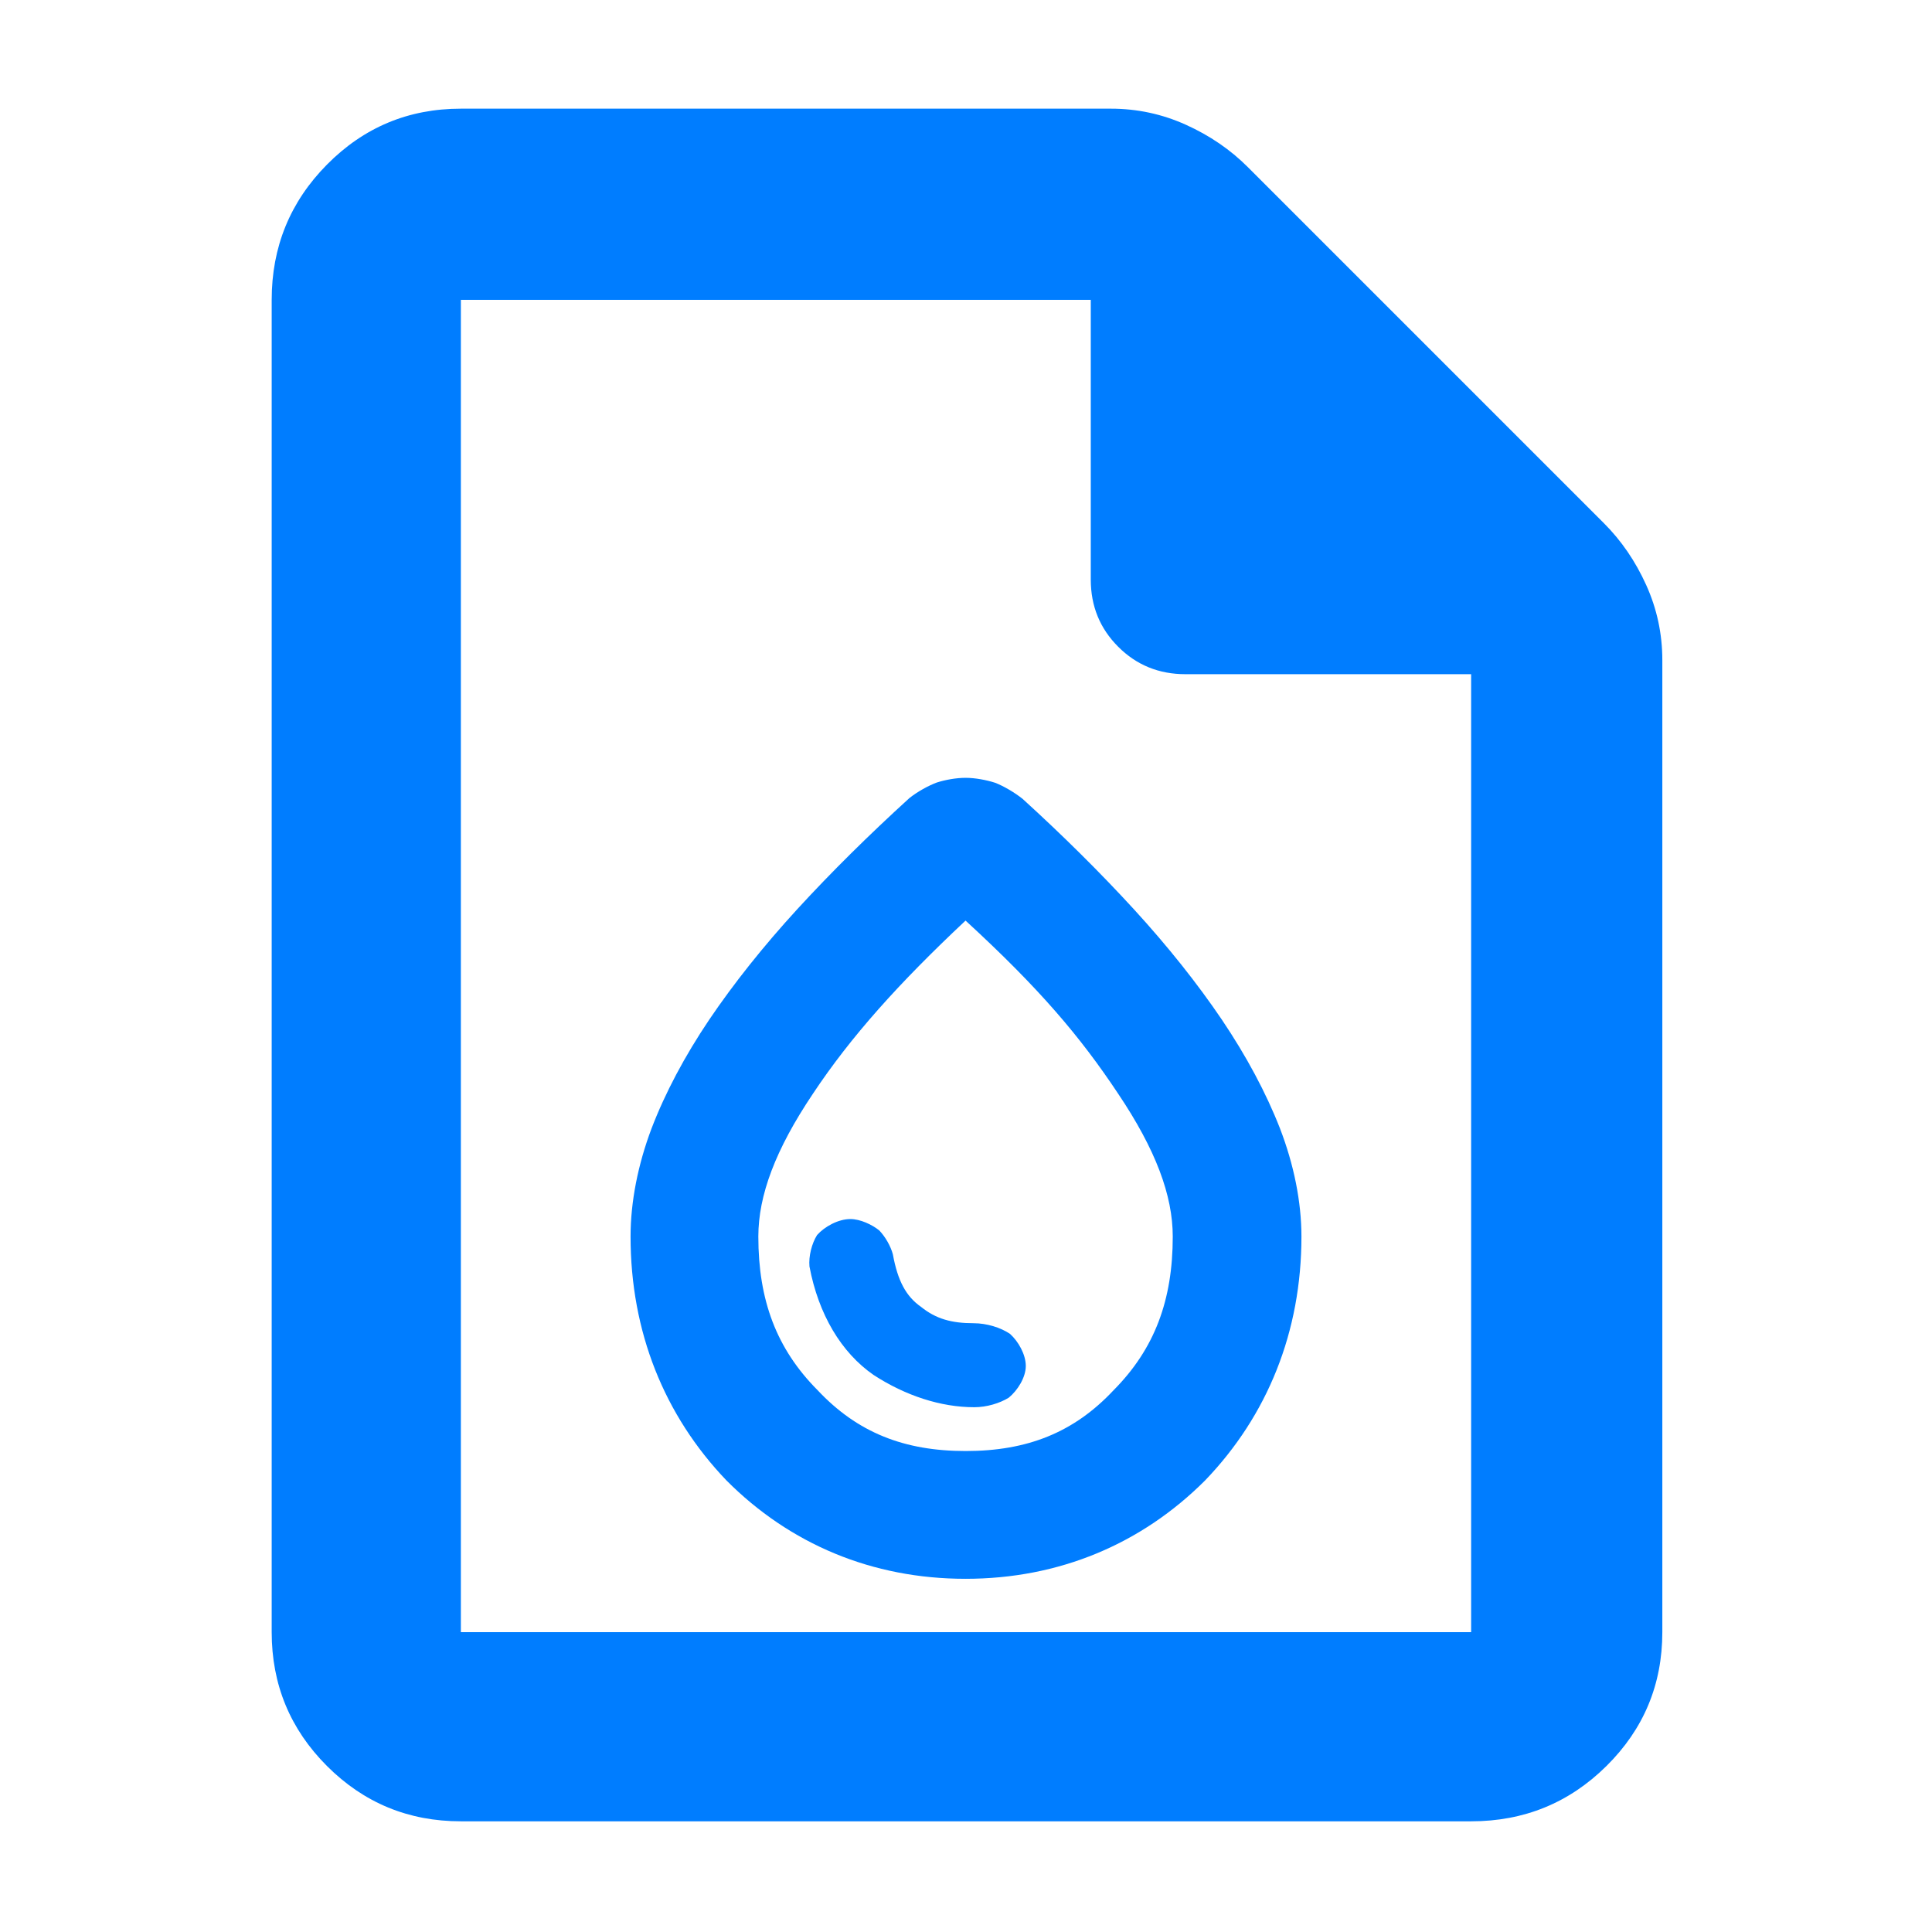 <?xml version="1.0" encoding="utf-8"?>
<svg xmlns="http://www.w3.org/2000/svg" height="48" viewBox="0 -960 960 960" width="48">
  <path fill="rgb(0, 125, 255)" d="M 479.774 -175.5 C 433.304 -175.5 392.435 -192.767 360.926 -224.424 C 330.047 -256.719 313.323 -298.272 313.323 -345.57 C 313.323 -362.842 317 -381.35 323.728 -399.216 C 330.484 -416.895 340.226 -435.236 352.415 -453.339 C 364.563 -471.287 379.278 -489.801 396.09 -508.152 C 412.836 -526.424 431.848 -545.219 451.901 -563.464 C 455.976 -566.678 461.158 -569.528 465.423 -571.148 C 469.689 -572.512 475.042 -573.5 479.828 -573.5 C 484.607 -573.5 490.222 -572.416 494.465 -571.048 C 498.686 -569.429 504.019 -566.295 508.084 -563.088 C 528.138 -544.842 546.708 -526.428 563.455 -508.157 C 580.266 -489.806 594.987 -471.285 607.133 -453.337 C 619.316 -435.251 629.122 -416.949 636.017 -399.289 C 642.9 -381.41 646.677 -362.867 646.677 -345.57 C 646.677 -298.263 629.85 -256.691 598.822 -224.396 C 567.172 -192.747 526.24 -175.5 479.774 -175.5 Z M 479.838 -238.99 C 510.339 -238.99 533.594 -248.121 553.359 -269.232 C 573.786 -289.823 582.734 -314.015 582.734 -345.57 C 582.734 -365.963 574.305 -388.722 555.566 -416.598 C 536.739 -444.928 516.483 -468.846 479.774 -502.563 C 446.618 -471.447 422.808 -444.927 403.982 -416.597 C 385.244 -388.722 376.814 -365.963 376.814 -345.57 C 376.814 -314.018 385.778 -289.826 406.248 -269.237 C 426.061 -248.122 449.334 -238.99 479.838 -238.99 Z M 229 -55 C 202.967 -55 180.793 -64.157 162.48 -82.47 C 144.16 -100.79 135 -122.967 135 -149 L 135 -811 C 135 -837.307 144.16 -859.717 162.48 -878.23 C 180.793 -896.743 202.967 -906 229 -906 L 552 -906 C 565.04 -906 577.467 -903.333 589.28 -898 C 601.093 -892.667 611.333 -885.667 620 -877 L 797 -700 C 805.667 -691.333 812.667 -681.093 818 -669.28 C 823.333 -657.467 826 -645.04 826 -632 L 826 -149 C 826 -122.967 816.743 -100.79 798.23 -82.47 C 779.717 -64.157 757.307 -55 731 -55 Z M 542 -672 L 542 -811 L 229 -811 L 229 -149 L 731 -149 L 731 -625 L 589 -625 C 575.833 -625 564.71 -629.543 555.63 -638.63 C 546.543 -647.71 542 -658.833 542 -672 Z M 434.107 -276.77 C 417.987 -287.92 406.69 -306.93 402.216 -330.71 C 401.768 -335.72 403.308 -342.05 406.017 -346.34 C 409.78 -350.54 416.527 -354.26 422.571 -354.26 C 427.428 -354.26 433.312 -351.51 436.893 -348.61 C 439.909 -345.49 442.609 -340.71 443.659 -336.74 C 446.057 -323.62 450.162 -315.85 457.694 -310.6 C 465.058 -304.66 472.815 -302.5 483.742 -302.5 C 490.383 -302.5 497.305 -300.3 501.861 -297.21 C 506.069 -293.42 509.712 -286.94 509.712 -281.24 C 509.712 -275.61 505.678 -269.13 501.256 -265.51 C 496.751 -262.7 490.221 -260.76 484.134 -260.76 C 467.421 -260.76 449.913 -266.51 434.107 -276.77 Z"/>
</svg>